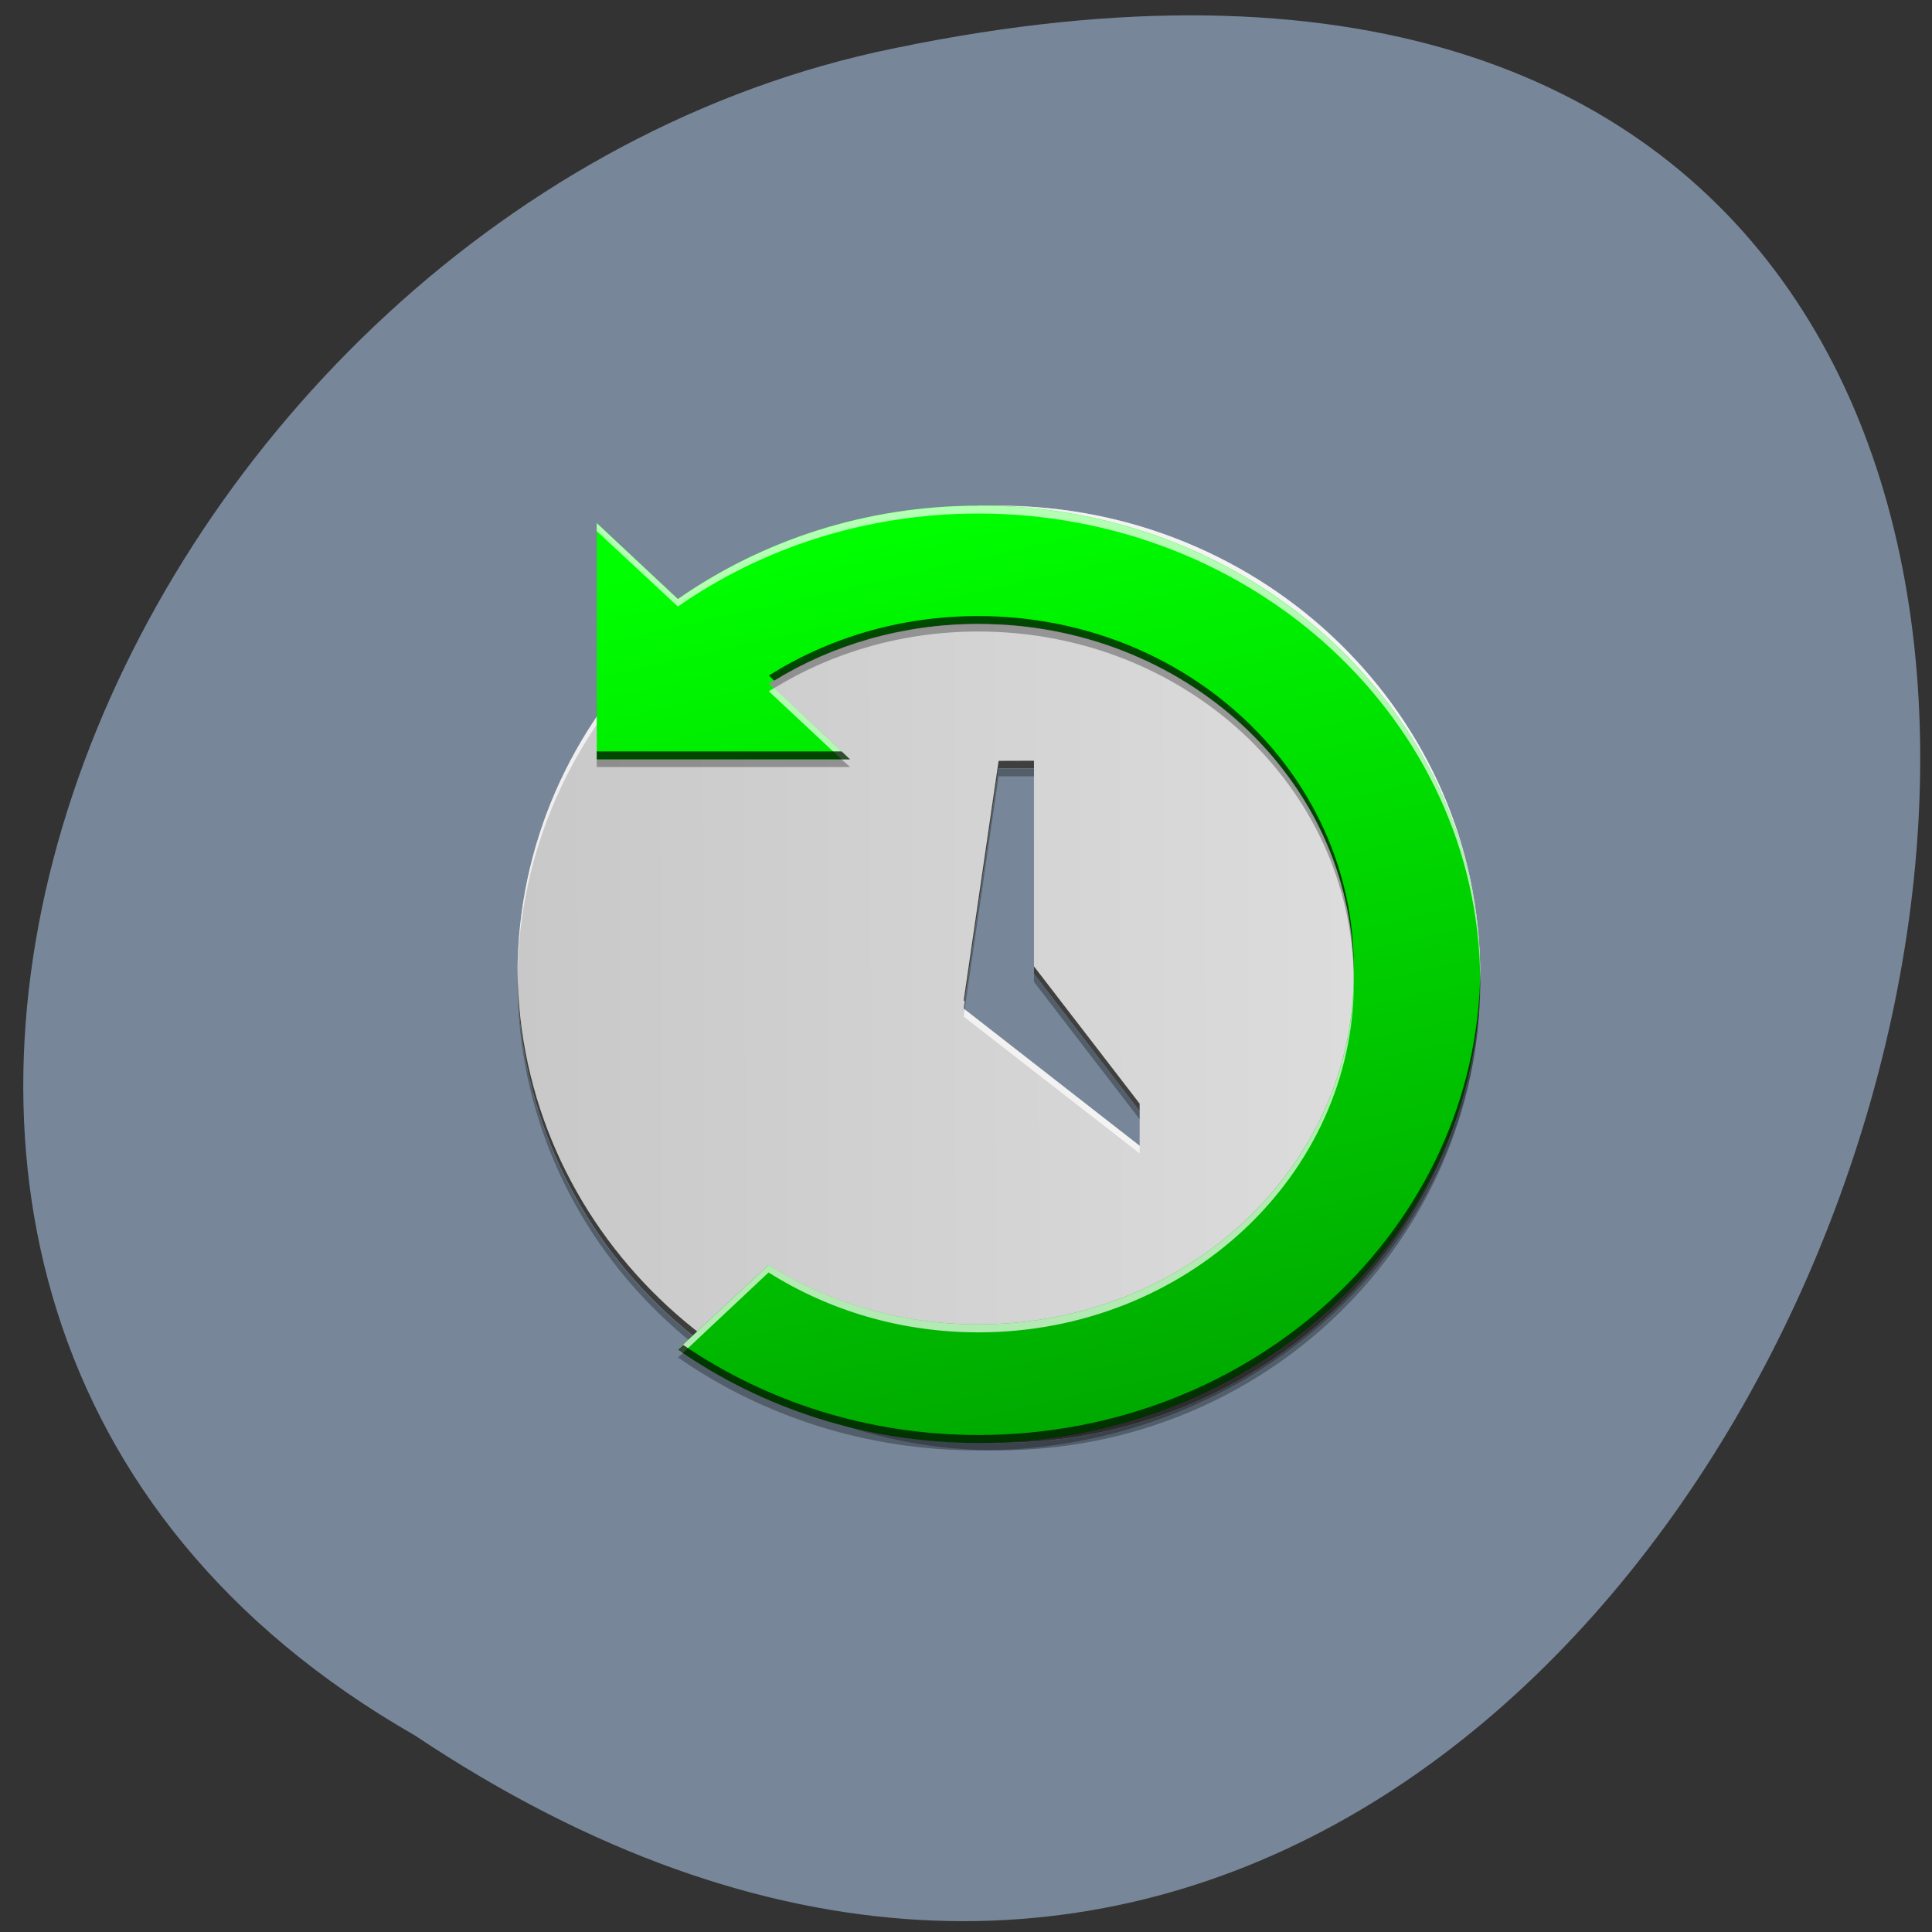 <svg xmlns="http://www.w3.org/2000/svg" viewBox="0 0 16 16"><rect x="0" y="0" width="16" height="16" fill="#333333" stroke="none"/><defs><linearGradient id="0" gradientUnits="userSpaceOnUse" x1="122.56" y1="-192.94" x2="123.06" y2="44.558" gradientTransform="matrix(0 0.052 -0.07 0 4.982 9.311)"><stop stop-color="#f1f1f1"/><stop offset="1" stop-color="#c1c1c1"/></linearGradient><linearGradient id="1" gradientUnits="userSpaceOnUse" x1="122.5" y1="-193.5" x2="176.58" y2="31.503" gradientTransform="matrix(0.035 0 0 0.033 3.823 10.497)"><stop stop-color="#0f0"/><stop offset="1" stop-color="#0a0"/></linearGradient></defs><path d="m 3.434 14.371 c 11.809 7.887 19.08 -17.27 3.816 -13.938 c -6.313 1.418 -10.141 10.316 -3.816 13.938" fill="#778799"/><path d="m 8.27 4.188 c -2.199 0 -3.984 1.738 -3.984 3.879 c 0 2.141 1.785 3.883 3.984 3.883 c 2.203 0 3.988 -1.742 3.988 -3.883 c 0 -2.141 -1.785 -3.879 -3.988 -3.879 m 0 2.176 h 0.293 v 1.703 l 0.875 1.137 v 0.285 l -1.457 -1.137" fill="url(#0)"/><g fill-opacity="0.702"><path d="m 8.27 4.188 c -2.199 0 -3.984 1.738 -3.984 3.879 c 0 0.012 0 0.023 0 0.035 c 0.016 -2.125 1.797 -3.848 3.984 -3.848 c 2.191 0 3.973 1.723 3.988 3.848 c 0 -0.012 0 -0.023 0 -0.035 c 0 -2.141 -1.785 -3.879 -3.988 -3.879 m -0.281 4.172 l -0.008 0.059 l 1.457 1.133 v -0.063" fill="#fff"/><path d="m 8.27 6.301 l -0.289 1.984 l 0.008 0.008 l 0.281 -1.93 h 0.293 v -0.063 m 0 1.703 v 0.063 l 0.875 1.137 v -0.063 m -5.152 -1.105 c 0 0.012 0 0.023 0 0.031 c 0 2.141 1.785 3.883 3.984 3.883 c 2.203 0 3.988 -1.742 3.988 -3.883 c 0 -0.008 0 -0.02 0 -0.031 c -0.016 2.125 -1.797 3.848 -3.988 3.848 c -2.188 0 -3.969 -1.723 -3.984 -3.848"/></g><path d="m 8.27 6.363 l -0.289 1.988 l 0.008 0.008 l 0.281 -1.93 h 0.293 v -0.066 m 0 1.703 v 0.066 l 0.875 1.137 v -0.066 m -5.152 -1.102 c 0 0.012 0 0.02 0 0.031 c 0 2.141 1.785 3.879 3.984 3.879 c 2.203 0 3.988 -1.738 3.988 -3.879 c 0 -0.012 0 -0.02 0 -0.031 c -0.016 2.125 -1.797 3.848 -3.988 3.848 c -2.188 0 -3.969 -1.723 -3.984 -3.848" fill-opacity="0.302"/><path d="m 8.102 4.188 c -0.934 0 -1.793 0.289 -2.488 0.773 l -0.672 -0.629 v 1.957 h 2.098 l -0.672 -0.629 c 0.496 -0.313 1.09 -0.496 1.734 -0.496 c 1.719 0 3.109 1.301 3.109 2.902 c 0 1.605 -1.391 2.902 -3.109 2.902 c -0.645 0 -1.242 -0.18 -1.738 -0.492 l -0.75 0.699 c 0.695 0.484 1.555 0.773 2.488 0.773 c 2.297 0 4.156 -1.738 4.156 -3.883 c 0 -2.141 -1.859 -3.879 -4.156 -3.879" fill="url(#1)"/><g fill-opacity="0.702"><path d="m 8.102 4.188 c -0.934 0 -1.793 0.289 -2.488 0.773 l -0.672 -0.629 v 0.066 l 0.672 0.625 c 0.695 -0.484 1.555 -0.77 2.488 -0.77 c 2.285 0 4.137 1.719 4.156 3.848 c 0 -0.012 0 -0.023 0 -0.035 c 0 -2.141 -1.859 -3.879 -4.156 -3.879 m -1.691 1.512 c -0.016 0.008 -0.031 0.016 -0.043 0.027 l 0.602 0.563 h 0.07 m 4.172 1.812 c -0.02 1.586 -1.402 2.867 -3.109 2.867 c -0.645 0 -1.242 -0.18 -1.738 -0.492 l -0.75 0.699 c 0.016 0.012 0.027 0.02 0.043 0.027 l 0.707 -0.664 c 0.496 0.313 1.094 0.496 1.738 0.496 c 1.719 0 3.109 -1.301 3.109 -2.902 c 0 -0.012 0 -0.02 0 -0.031" fill="#fff"/><path d="m 8.102 5.102 c -0.645 0 -1.238 0.18 -1.734 0.492 l 0.043 0.043 c 0.484 -0.297 1.066 -0.469 1.691 -0.469 c 1.707 0 3.09 1.281 3.109 2.867 c 0 -0.012 0 -0.023 0 -0.031 c 0 -1.605 -1.391 -2.902 -3.109 -2.902 m -3.16 1.121 v 0.066 h 2.098 l -0.07 -0.066 m 5.289 1.813 c -0.02 2.129 -1.871 3.848 -4.156 3.848 c -0.914 0 -1.758 -0.277 -2.445 -0.746 l -0.043 0.039 c 0.695 0.484 1.555 0.773 2.488 0.773 c 2.297 0 4.156 -1.738 4.156 -3.883 c 0 -0.008 0 -0.02 0 -0.031"/></g><path d="m 8.102 5.168 c -0.645 0 -1.238 0.18 -1.734 0.492 l 0.043 0.039 c 0.484 -0.297 1.066 -0.469 1.691 -0.469 c 1.707 0 3.09 1.281 3.109 2.871 c 0 -0.012 0 -0.023 0 -0.035 c 0 -1.602 -1.391 -2.898 -3.109 -2.898 m -3.16 1.121 v 0.063 h 2.098 l -0.07 -0.063 m 5.289 1.812 c -0.02 2.125 -1.871 3.848 -4.156 3.848 c -0.914 0 -1.758 -0.277 -2.445 -0.746 l -0.043 0.039 c 0.695 0.484 1.555 0.77 2.488 0.77 c 2.297 0 4.156 -1.734 4.156 -3.879 c 0 -0.012 0 -0.023 0 -0.031" fill-opacity="0.302"/></svg>
